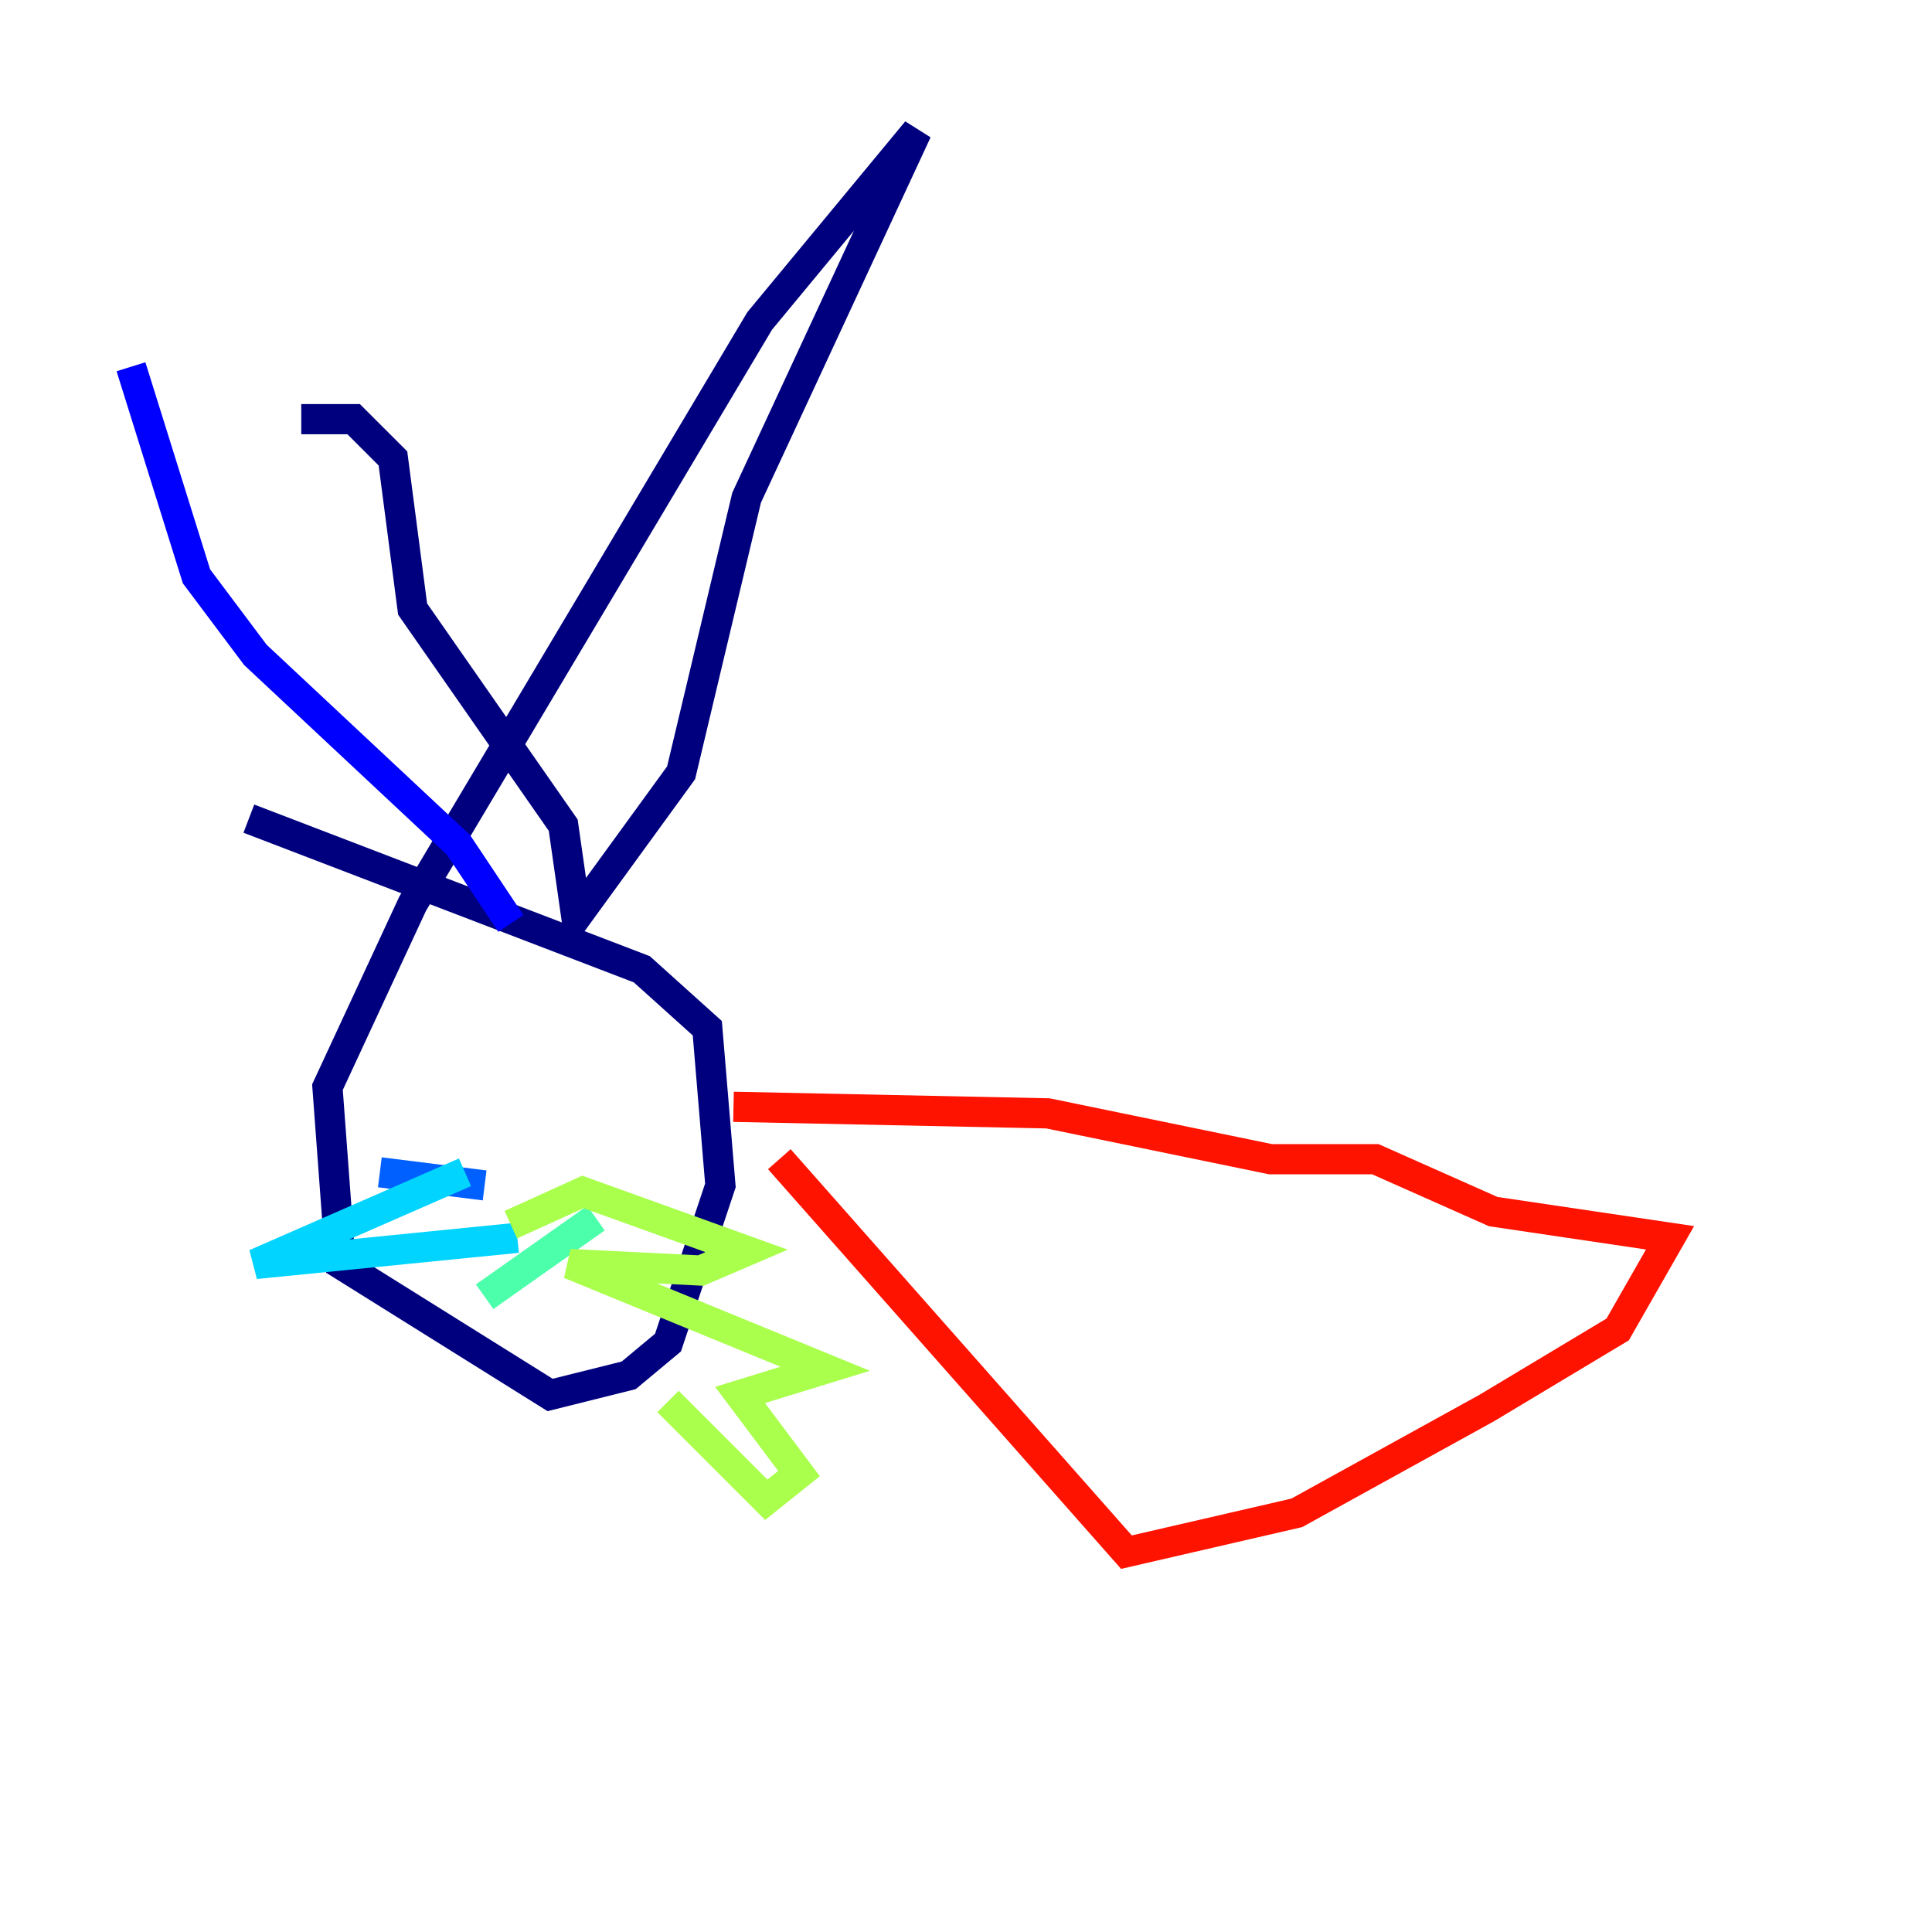 <?xml version="1.0" encoding="utf-8" ?>
<svg baseProfile="tiny" height="128" version="1.2" viewBox="0,0,128,128" width="128" xmlns="http://www.w3.org/2000/svg" xmlns:ev="http://www.w3.org/2001/xml-events" xmlns:xlink="http://www.w3.org/1999/xlink"><defs /><polyline fill="none" points="16.488,54.237 42.522,64.217 46.861,68.122 47.729,78.536 44.258,88.949 41.654,91.119 36.447,92.42 22.563,83.742 21.695,72.027 27.336,59.878 50.332,21.261 60.746,8.678 49.464,32.976 45.125,51.2 38.183,60.746 37.315,54.671 27.336,40.352 26.034,30.373 23.43,27.77 19.959,27.77" stroke="#00007f" stroke-width="2" /><polyline fill="none" points="8.678,24.298 13.017,38.183 16.922,43.39 30.373,55.973 33.844,61.18" stroke="#0000fe" stroke-width="2" /><polyline fill="none" points="25.166,77.668 32.108,78.536" stroke="#0060ff" stroke-width="2" /><polyline fill="none" points="30.807,77.668 16.922,83.742 34.278,82.007" stroke="#00d4ff" stroke-width="2" /><polyline fill="none" points="39.485,80.705 32.108,85.912" stroke="#4cffaa" stroke-width="2" /><polyline fill="none" points="33.844,81.139 38.617,78.969 49.464,82.875 46.427,84.176 37.749,83.742 54.671,90.685 49.031,92.42 52.936,97.627 50.766,99.363 44.258,92.854" stroke="#aaff4c" stroke-width="2" /><polyline fill="none" points="39.485,69.858 39.485,69.858" stroke="#ffe500" stroke-width="2" /><polyline fill="none" points="32.542,66.386 32.542,66.386" stroke="#ff7a00" stroke-width="2" /><polyline fill="none" points="48.597,73.329 69.424,73.763 84.176,76.8 91.119,76.8 98.929,80.271 110.644,82.007 107.173,88.081 98.495,93.288 85.912,100.231 74.63,102.834 51.634,76.8" stroke="#fe1200" stroke-width="2" /><polyline fill="none" points="119.322,78.969 119.322,78.969" stroke="#7f0000" stroke-width="2" /></svg>